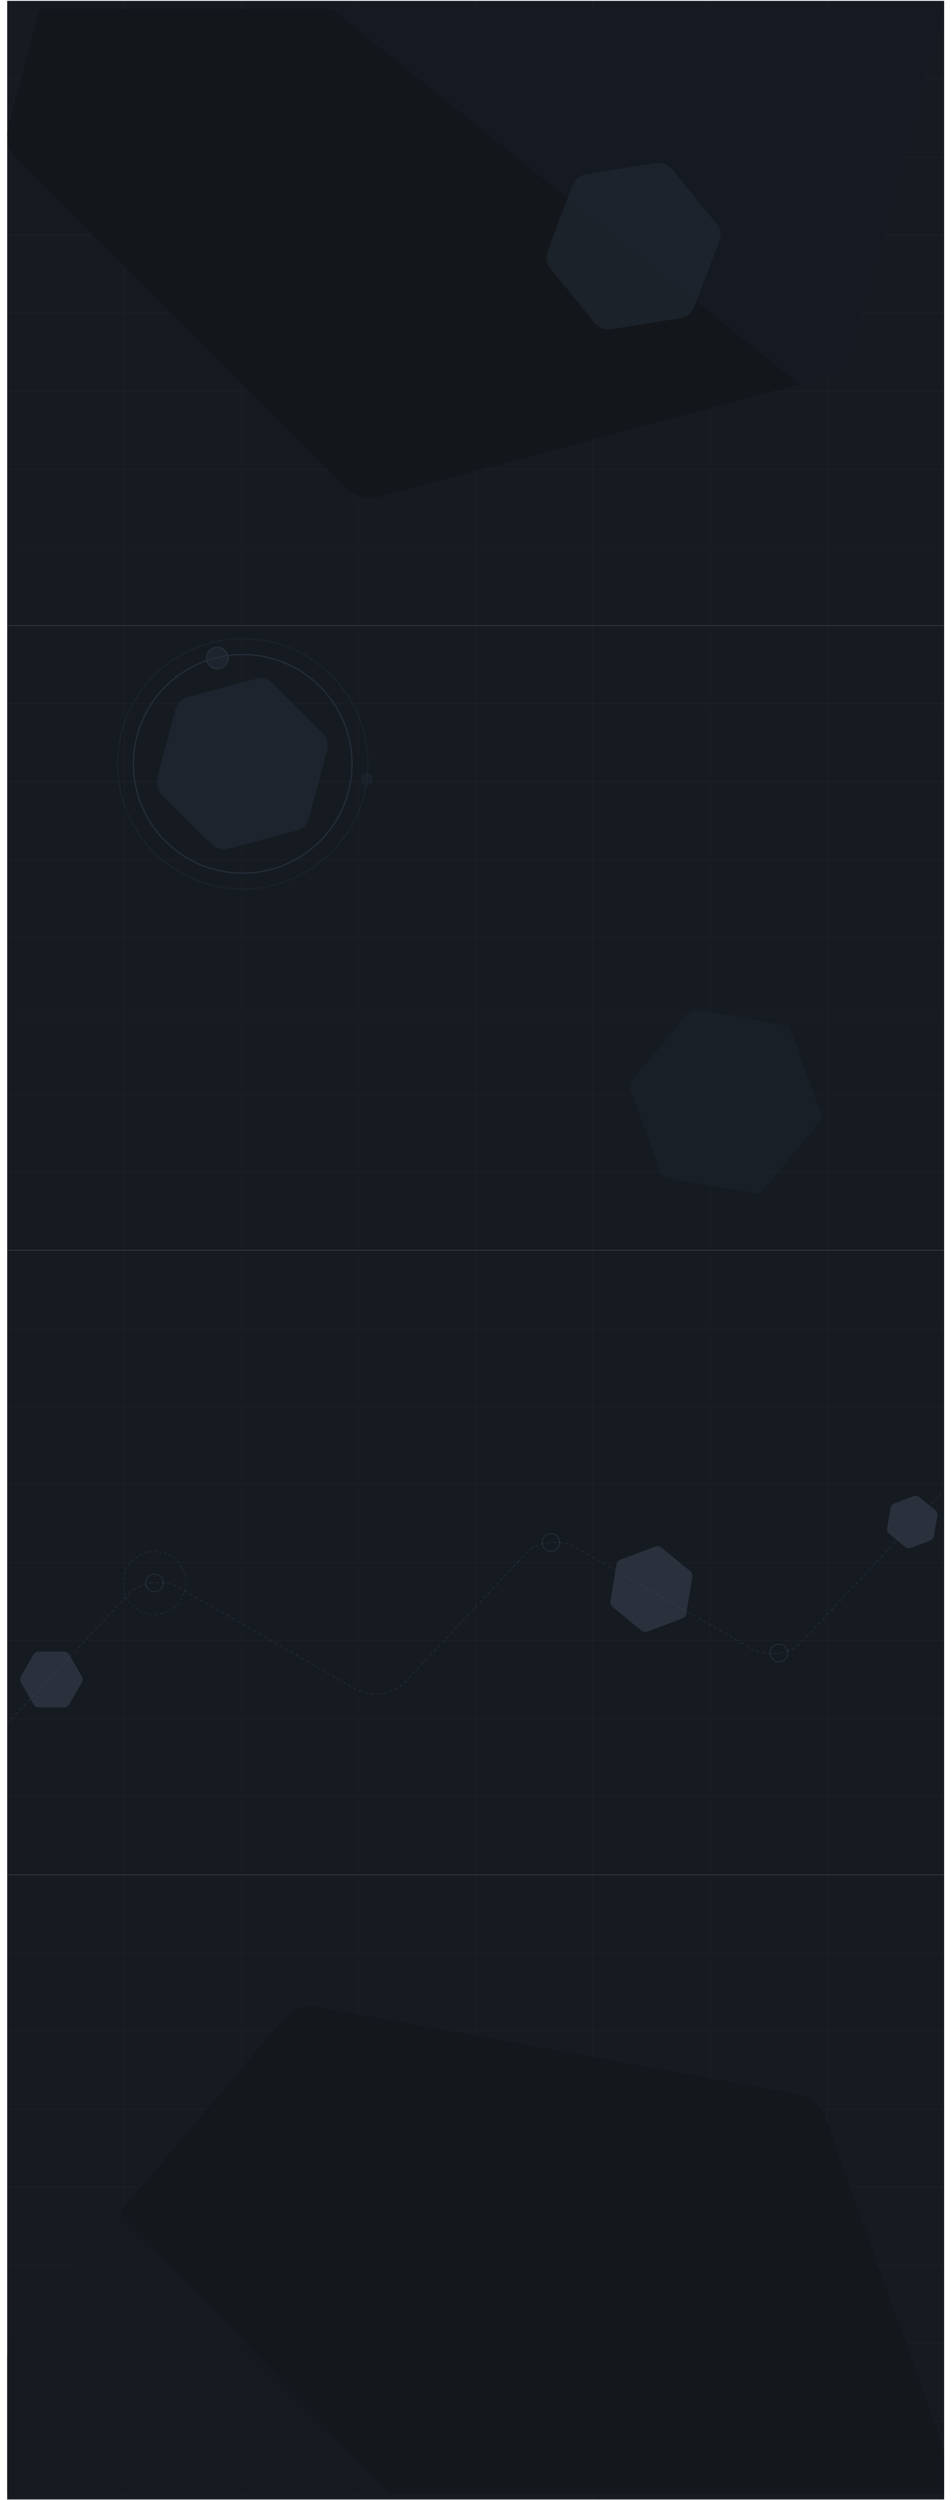 <svg width="1559" height="4098" viewBox="0 0 1559 4098" fill="none" xmlns="http://www.w3.org/2000/svg">
<path d="M11.754 1.406H203.754H395.754H587.754H779.754H971.754H1163.75H1355.75H1547.75V129.406V257.406V385.406V513.406V641.406V769.406V897.406V1025.41H1355.75H1163.75H971.754H779.754H587.754H395.754H203.754H11.754V897.406V769.406V641.406V513.406V385.406V257.406V129.406V1.406Z" fill="#161B22"/>
<path d="M779.754 1.406V129.406M779.754 1.406H587.754M779.754 1.406H971.754M779.754 1025.41H587.754M779.754 1025.41H971.754M779.754 1025.41V897.406M11.754 513.406H203.754M11.754 513.406V385.406M11.754 513.406V641.406M1547.75 513.406H1355.75M1547.75 513.406V385.406M1547.75 513.406V641.406M395.754 1.406H203.754M395.754 1.406V129.406M395.754 1.406H587.754M395.754 513.406H203.754M395.754 513.406V385.406M395.754 513.406H587.754M395.754 513.406V641.406M395.754 1025.41H203.754M395.754 1025.41H587.754M395.754 1025.41V897.406M1163.75 1.406V129.406M1163.75 1.406H971.754M1163.75 1.406H1355.75M1163.75 513.406H971.754M1163.75 513.406H1355.75M1163.75 513.406V385.406M1163.75 513.406V641.406M1163.75 1025.41H971.754M1163.75 1025.41H1355.75M1163.75 1025.41V897.406M11.754 257.406H203.754M11.754 257.406V129.406M11.754 257.406V385.406M395.754 257.406H203.754M395.754 257.406V129.406M395.754 257.406V385.406M395.754 257.406H587.754M779.754 257.406V129.406M779.754 257.406H587.754M779.754 257.406H971.754M779.754 257.406V385.406M1163.75 257.406V129.406M1163.75 257.406H971.754M1163.75 257.406H1355.75M1163.75 257.406V385.406M1547.75 257.406V129.406M1547.75 257.406H1355.75M1547.75 257.406V385.406M1547.75 769.406H1355.75M1547.75 769.406V897.406M1547.75 769.406V641.406M1163.75 769.406H971.754M1163.75 769.406H1355.75M1163.75 769.406V897.406M1163.75 769.406V641.406M779.754 769.406H587.754M779.754 769.406H971.754M779.754 769.406V897.406M779.754 769.406V641.406M395.754 769.406H203.754M395.754 769.406H587.754M395.754 769.406V897.406M395.754 769.406V641.406M11.754 769.406H203.754M11.754 769.406V897.406M11.754 769.406V641.406M203.754 1.406H11.754V129.406M203.754 1.406V257.406M203.754 257.406V513.406M203.754 513.406V769.406M203.754 769.406V1025.41M203.754 1025.41H11.754V897.406M11.754 129.406H395.754M395.754 129.406H779.754M779.754 129.406H1163.75M1163.75 129.406H1547.75M1547.75 129.406V1.406H1355.75M11.754 385.406H395.754M395.754 385.406H779.754M587.754 257.406V513.406M587.754 257.406V1.406M587.754 769.406V641.406M587.754 769.406V897.406M587.754 1025.41V897.406M971.754 1025.41V897.406M971.754 769.406V641.406M971.754 769.406V897.406M587.754 513.406H779.754H971.754M587.754 513.406V641.406M971.754 513.406V257.406M971.754 513.406V641.406M971.754 257.406V1.406M1355.75 1.406V257.406M1355.75 257.406V513.406M1355.75 513.406V641.406M1355.75 769.406V641.406M1355.75 769.406V897.406M1355.75 1025.41H1547.75V897.406M1355.75 1025.41V897.406M1547.75 897.406H1355.75M1163.75 897.406H971.754M1163.75 897.406H1355.75M779.754 897.406H587.754M779.754 897.406H971.754M395.754 897.406H11.754M395.754 897.406H587.754M1163.75 385.406H779.754M1163.75 385.406H1547.75M779.754 385.406V641.406M1547.75 641.406H1355.75M1355.75 641.406H1163.75M1163.75 641.406H971.754M779.754 641.406H587.754M779.754 641.406H971.754M395.754 641.406H11.754M395.754 641.406H587.754" stroke="white" stroke-opacity="0.03"/>
<path d="M11.754 2049.4H203.754H395.754H587.754H779.754H971.754H1163.75H1355.75H1547.75V2177.4V2305.4V2433.4V2561.4V2689.4V2817.4V2945.4V3073.4H1355.75H1163.75H971.754H779.754H587.754H395.754H203.754H11.754V2945.4V2817.4V2689.4V2561.4V2433.4V2305.4V2177.4V2049.4Z" fill="#161B22"/>
<path d="M779.754 2049.4V2177.4M779.754 2049.4H587.754M779.754 2049.4H971.754M779.754 3073.4H587.754M779.754 3073.4H971.754M779.754 3073.4V2945.4M11.754 2561.4H203.754M11.754 2561.4V2433.4M11.754 2561.4V2689.4M1547.75 2561.4H1355.75M1547.75 2561.4V2433.4M1547.75 2561.4V2689.4M395.754 2049.4H203.754M395.754 2049.4V2177.4M395.754 2049.4H587.754M395.754 2561.4H203.754M395.754 2561.4V2433.4M395.754 2561.4H587.754M395.754 2561.4V2689.4M395.754 3073.4H203.754M395.754 3073.4H587.754M395.754 3073.4V2945.4M1163.75 2049.4V2177.4M1163.75 2049.4H971.754M1163.75 2049.4H1355.75M1163.75 2561.4H971.754M1163.75 2561.4H1355.75M1163.75 2561.4V2433.4M1163.75 2561.4V2689.4M1163.75 3073.4H971.754M1163.75 3073.4H1355.75M1163.75 3073.4V2945.4M11.754 2305.4H203.754M11.754 2305.4V2177.4M11.754 2305.4V2433.4M395.754 2305.4H203.754M395.754 2305.4V2177.4M395.754 2305.4V2433.4M395.754 2305.4H587.754M779.754 2305.4V2177.4M779.754 2305.4H587.754M779.754 2305.4H971.754M779.754 2305.4V2433.4M1163.75 2305.4V2177.4M1163.75 2305.4H971.754M1163.75 2305.4H1355.75M1163.75 2305.4V2433.4M1547.75 2305.4V2177.4M1547.75 2305.4H1355.75M1547.75 2305.4V2433.4M1547.75 2817.4H1355.75M1547.75 2817.4V2945.4M1547.75 2817.4V2689.4M1163.75 2817.4H971.754M1163.75 2817.4H1355.75M1163.75 2817.4V2945.4M1163.75 2817.4V2689.4M779.754 2817.4H587.754M779.754 2817.4H971.754M779.754 2817.4V2945.4M779.754 2817.4V2689.4M395.754 2817.4H203.754M395.754 2817.4H587.754M395.754 2817.4V2945.4M395.754 2817.4V2689.4M11.754 2817.4H203.754M11.754 2817.4V2945.4M11.754 2817.4V2689.4M203.754 2049.4H11.754V2177.4M203.754 2049.4V2305.4M203.754 2305.4V2561.4M203.754 2561.4V2817.4M203.754 2817.4V3073.4M203.754 3073.4H11.754V2945.4M11.754 2177.4H395.754M395.754 2177.4H779.754M779.754 2177.4H1163.75M1163.75 2177.4H1547.75M1547.75 2177.4V2049.4H1355.75M11.754 2433.4H395.754M395.754 2433.4H779.754M587.754 2305.4V2561.4M587.754 2305.4V2049.4M587.754 2817.4V2689.4M587.754 2817.4V2945.4M587.754 3073.4V2945.4M971.754 3073.4V2945.4M971.754 2817.4V2689.4M971.754 2817.4V2945.4M587.754 2561.4H779.754H971.754M587.754 2561.4V2689.4M971.754 2561.4V2305.4M971.754 2561.4V2689.4M971.754 2305.4V2049.4M1355.75 2049.4V2305.4M1355.75 2305.4V2561.4M1355.75 2561.4V2689.4M1355.75 2817.4V2689.4M1355.75 2817.4V2945.4M1355.75 3073.4H1547.75V2945.4M1355.75 3073.4V2945.4M1547.75 2945.4H1355.75M1163.75 2945.4H971.754M1163.75 2945.4H1355.75M779.754 2945.4H587.754M779.754 2945.4H971.754M395.754 2945.4H11.754M395.754 2945.4H587.754M1163.75 2433.4H779.754M1163.75 2433.4H1547.75M779.754 2433.4V2689.4M1547.75 2689.4H1355.75M1355.75 2689.4H1163.75M1163.75 2689.4H971.754M779.754 2689.4H587.754M779.754 2689.4H971.754M395.754 2689.4H11.754M395.754 2689.4H587.754" stroke="white" stroke-opacity="0.03"/>
<path d="M11.754 3073.4H203.754H395.754H587.754H779.754H971.754H1163.75H1355.75H1547.75V3201.4V3329.4V3457.4V3585.4V3713.4V3841.4V3969.4V4097.4H1355.75H1163.75H971.754H779.754H587.754H395.754H203.754H11.754V3969.4V3841.4V3713.4V3585.4V3457.4V3329.4V3201.4V3073.4Z" fill="#161B22"/>
<path d="M779.754 3073.4V3201.4M779.754 3073.4H587.754M779.754 3073.4H971.754M779.754 4097.4H587.754M779.754 4097.4H971.754M779.754 4097.4V3969.4M11.754 3585.4H203.754M11.754 3585.4V3457.4M11.754 3585.4V3713.4M1547.75 3585.4H1355.75M1547.75 3585.4V3457.4M1547.75 3585.4V3713.4M395.754 3073.4H203.754M395.754 3073.4V3201.4M395.754 3073.4H587.754M395.754 3585.4H203.754M395.754 3585.4V3457.4M395.754 3585.4H587.754M395.754 3585.4V3713.4M395.754 4097.4H203.754M395.754 4097.4H587.754M395.754 4097.4V3969.4M1163.75 3073.4V3201.4M1163.75 3073.4H971.754M1163.75 3073.4H1355.75M1163.75 3585.4H971.754M1163.75 3585.4H1355.75M1163.75 3585.4V3457.4M1163.75 3585.4V3713.4M1163.75 4097.4H971.754M1163.75 4097.4H1355.75M1163.75 4097.4V3969.4M11.754 3329.4H203.754M11.754 3329.4V3201.4M11.754 3329.4V3457.4M395.754 3329.4H203.754M395.754 3329.4V3201.4M395.754 3329.4V3457.4M395.754 3329.4H587.754M779.754 3329.4V3201.4M779.754 3329.4H587.754M779.754 3329.4H971.754M779.754 3329.4V3457.4M1163.75 3329.4V3201.4M1163.75 3329.4H971.754M1163.75 3329.4H1355.75M1163.75 3329.4V3457.4M1547.75 3329.4V3201.4M1547.75 3329.4H1355.75M1547.75 3329.4V3457.4M1547.75 3841.4H1355.75M1547.75 3841.4V3969.4M1547.75 3841.4V3713.4M1163.75 3841.4H971.754M1163.75 3841.4H1355.75M1163.75 3841.4V3969.4M1163.75 3841.4V3713.4M779.754 3841.4H587.754M779.754 3841.4H971.754M779.754 3841.4V3969.4M779.754 3841.4V3713.4M395.754 3841.4H203.754M395.754 3841.4H587.754M395.754 3841.4V3969.4M395.754 3841.4V3713.4M11.754 3841.4H203.754M11.754 3841.4V3969.4M11.754 3841.4V3713.4M203.754 3073.4H11.754V3201.4M203.754 3073.4V3329.4M203.754 3329.4V3585.4M203.754 3585.4V3841.4M203.754 3841.4V4097.4M203.754 4097.4H11.754V3969.4M11.754 3201.4H395.754M395.754 3201.4H779.754M779.754 3201.4H1163.75M1163.75 3201.4H1547.75M1547.75 3201.4V3073.4H1355.75M11.754 3457.4H395.754M395.754 3457.4H779.754M587.754 3329.4V3585.4M587.754 3329.4V3073.4M587.754 3841.4V3713.4M587.754 3841.4V3969.4M587.754 4097.4V3969.4M971.754 4097.4V3969.4M971.754 3841.4V3713.4M971.754 3841.4V3969.4M587.754 3585.4H779.754H971.754M587.754 3585.4V3713.4M971.754 3585.4V3329.4M971.754 3585.4V3713.4M971.754 3329.4V3073.4M1355.75 3073.4V3329.4M1355.75 3329.4V3585.4M1355.75 3585.4V3713.4M1355.75 3841.4V3713.4M1355.75 3841.4V3969.4M1355.75 4097.4H1547.75V3969.4M1355.75 4097.4V3969.4M1547.75 3969.4H1355.75M1163.75 3969.4H971.754M1163.75 3969.4H1355.75M779.754 3969.4H587.754M779.754 3969.4H971.754M395.754 3969.4H11.754M395.754 3969.4H587.754M1163.75 3457.4H779.754M1163.75 3457.4H1547.75M779.754 3457.4V3713.4M1547.75 3713.4H1355.75M1355.75 3713.4H1163.75M1163.75 3713.4H971.754M779.754 3713.4H587.754M779.754 3713.4H971.754M395.754 3713.4H11.754M395.754 3713.4H587.754" stroke="white" stroke-opacity="0.03"/>
<path d="M11.754 1025.4H203.754H395.754H587.754H779.754H971.754H1163.75H1355.75H1547.75V1153.4V1281.4V1409.4V1537.4V1665.4V1793.4V1921.4V2049.4H1355.75H1163.75H971.754H779.754H587.754H395.754H203.754H11.754V1921.4V1793.4V1665.4V1537.4V1409.4V1281.4V1153.4V1025.4Z" fill="#161B22"/>
<path d="M779.754 1025.4V1153.4M779.754 1025.4H587.754M779.754 1025.4H971.754M779.754 2049.4H587.754M779.754 2049.4H971.754M779.754 2049.4V1921.4M11.754 1537.4H203.754M11.754 1537.4V1409.4M11.754 1537.4V1665.4M1547.75 1537.4H1355.75M1547.75 1537.4V1409.4M1547.75 1537.4V1665.4M395.754 1025.4H203.754M395.754 1025.4V1153.4M395.754 1025.4H587.754M395.754 1537.4H203.754M395.754 1537.4V1409.4M395.754 1537.4H587.754M395.754 1537.4V1665.4M395.754 2049.4H203.754M395.754 2049.4H587.754M395.754 2049.4V1921.4M1163.75 1025.4V1153.4M1163.75 1025.4H971.754M1163.75 1025.4H1355.75M1163.75 1537.4H971.754M1163.75 1537.4H1355.75M1163.75 1537.4V1409.4M1163.75 1537.4V1665.4M1163.75 2049.4H971.754M1163.75 2049.4H1355.75M1163.75 2049.4V1921.4M11.754 1281.4H203.754M11.754 1281.4V1153.4M11.754 1281.4V1409.4M395.754 1281.4H203.754M395.754 1281.4V1153.4M395.754 1281.4V1409.4M395.754 1281.4H587.754M779.754 1281.4V1153.4M779.754 1281.4H587.754M779.754 1281.4H971.754M779.754 1281.4V1409.4M1163.75 1281.4V1153.4M1163.75 1281.4H971.754M1163.75 1281.4H1355.75M1163.75 1281.4V1409.4M1547.75 1281.4V1153.4M1547.75 1281.4H1355.75M1547.75 1281.4V1409.4M1547.75 1793.4H1355.75M1547.75 1793.4V1921.4M1547.75 1793.4V1665.4M1163.75 1793.4H971.754M1163.75 1793.4H1355.75M1163.75 1793.4V1921.4M1163.75 1793.4V1665.4M779.754 1793.4H587.754M779.754 1793.4H971.754M779.754 1793.4V1921.4M779.754 1793.4V1665.4M395.754 1793.4H203.754M395.754 1793.4H587.754M395.754 1793.4V1921.4M395.754 1793.4V1665.4M11.754 1793.4H203.754M11.754 1793.4V1921.4M11.754 1793.4V1665.4M203.754 1025.4H11.754V1153.4M203.754 1025.4V1281.4M203.754 1281.4V1537.4M203.754 1537.4V1793.4M203.754 1793.4V2049.4M203.754 2049.4H11.754V1921.4M11.754 1153.4H395.754M395.754 1153.4H779.754M779.754 1153.4H1163.75M1163.75 1153.4H1547.75M1547.75 1153.4V1025.4H1355.75M11.754 1409.4H395.754M395.754 1409.4H779.754M587.754 1281.4V1537.4M587.754 1281.4V1025.4M587.754 1793.4V1665.4M587.754 1793.4V1921.4M587.754 2049.4V1921.4M971.754 2049.4V1921.4M971.754 1793.4V1665.4M971.754 1793.4V1921.4M587.754 1537.4H779.754H971.754M587.754 1537.4V1665.4M971.754 1537.4V1281.4M971.754 1537.4V1665.4M971.754 1281.4V1025.4M1355.75 1025.4V1281.4M1355.75 1281.4V1537.4M1355.75 1537.4V1665.4M1355.75 1793.4V1665.4M1355.75 1793.4V1921.4M1355.75 2049.4H1547.75V1921.4M1355.75 2049.4V1921.4M1547.75 1921.4H1355.75M1163.75 1921.4H971.754M1163.75 1921.4H1355.75M779.754 1921.4H587.754M779.754 1921.4H971.754M395.754 1921.4H11.754M395.754 1921.4H587.754M1163.75 1409.4H779.754M1163.75 1409.4H1547.75M779.754 1409.4V1665.4M1547.75 1665.4H1355.75M1355.75 1665.4H1163.75M1163.75 1665.4H971.754M779.754 1665.4H587.754M779.754 1665.4H971.754M395.754 1665.4H11.754M395.754 1665.4H587.754" stroke="white" stroke-opacity="0.03"/>
<g filter="url(#filter0_d_125_150)">
<path d="M1397.32 564.025C1391.8 584.59 1375.74 600.654 1355.18 606.164L622.863 802.387C602.298 807.897 580.355 802.018 565.3 786.963L29.21 250.873C14.155 235.818 8.275 213.875 13.786 193.309L64.892 2.579L1547.75 2.579L1397.32 564.025Z" fill="url(#paint0_linear_125_150)"/>
</g>
<g filter="url(#filter1_d_125_150)">
<path d="M1310.38 3442.15L517.346 3298.36C498.359 3294.91 478.975 3301.86 466.498 3316.59L24.557 3838.13C16.289 3847.89 11.752 3860.26 11.754 3873.05L11.793 4097.4H1547.49L1547.49 4033.12C1547.49 4026.91 1546.42 4020.75 1544.33 4014.9L1351.57 3477.06C1345.07 3458.9 1329.36 3445.6 1310.38 3442.15Z" fill="url(#paint1_linear_125_150)"/>
</g>
<path d="M419.343 1112.95C429.351 1110.27 440.029 1113.13 447.355 1120.46L528.78 1201.88C536.106 1209.21 538.968 1219.89 536.286 1229.89L506.482 1341.12C503.801 1351.13 495.984 1358.95 485.976 1361.63L374.747 1391.43C364.739 1394.11 354.061 1391.25 346.735 1383.93L265.31 1302.5C257.984 1295.17 255.123 1284.5 257.804 1274.49L287.608 1163.26C290.289 1153.25 298.106 1145.44 308.114 1142.75L419.343 1112.95Z" fill="#252E39" fill-opacity="0.5"/>
<path d="M1074.8 267.258C1085.02 265.611 1095.36 269.546 1101.9 277.581L1174.59 366.886C1181.13 374.921 1182.89 385.835 1179.2 395.517L1138.21 503.127C1134.52 512.809 1125.95 519.788 1115.72 521.435L1002.03 539.74C991.803 541.387 981.472 537.452 974.932 529.417L902.235 440.112C895.694 432.077 893.937 421.163 897.625 411.481L938.617 303.871C942.305 294.189 950.878 287.21 961.107 285.563L1074.8 267.258Z" fill="#252E39" fill-opacity="0.5"/>
<circle cx="397.858" cy="1252.19" r="179.174" stroke="#252E39" stroke-width="2"/>
<circle cx="397.858" cy="1252.19" r="205.249" stroke="#252E39" stroke-opacity="0.4" stroke-width="2"/>
<circle cx="356.215" cy="1078.64" r="17.564" fill="#252E39" fill-opacity="0.5" stroke="#252E39" stroke-width="2"/>
<circle cx="601.663" cy="1277.71" r="9.282" fill="#252E39" fill-opacity="0.3"/>
<circle cx="601.663" cy="1277.71" r="8.282" stroke="#252E39" stroke-opacity="0.25" stroke-width="2"/>
<path d="M11.983 2825.34L212.539 2611.57C230.436 2592.5 269.31 2588.55 294.764 2603.23L580.001 2767.71C605.455 2782.38 644.329 2778.44 662.226 2759.36L862.782 2545.6C880.679 2526.52 919.553 2522.58 945.007 2537.26L1230.24 2701.73C1255.7 2716.41 1294.57 2712.47 1312.47 2693.39L1546.97 2443.44" stroke="#384559" stroke-opacity="0.5" stroke-linecap="round" stroke-dasharray="5 5"/>
<path d="M104.863 2707.35C108.435 2707.36 111.735 2709.27 113.52 2712.36L134.141 2748.15C135.925 2751.25 135.922 2755.06 134.134 2758.15L113.458 2793.91C111.67 2797.01 108.368 2798.91 104.796 2798.91L63.5 2798.88C59.927 2798.87 56.627 2796.97 54.843 2793.87L34.222 2758.08C32.438 2754.98 32.441 2751.17 34.229 2748.08L54.905 2712.32C56.693 2709.22 59.995 2707.32 63.567 2707.32L104.863 2707.35Z" fill="#3E4957" fill-opacity="0.5"/>
<path d="M1074.32 2535.28C1077.66 2534.02 1081.42 2534.64 1084.18 2536.91L1131.44 2575.7C1134.2 2577.96 1135.54 2581.53 1134.96 2585.05L1125 2645.39C1124.42 2648.91 1122 2651.86 1118.66 2653.12L1061.45 2674.66C1058.11 2675.91 1054.35 2675.29 1051.59 2673.03L1004.34 2634.24C1001.57 2631.97 1000.23 2628.4 1000.81 2624.88L1010.77 2564.55C1011.35 2561.02 1013.77 2558.08 1017.11 2556.82L1074.32 2535.28Z" fill="#3E4957" fill-opacity="0.5"/>
<path d="M1497.33 2452.79C1500.68 2451.53 1504.44 2452.15 1507.2 2454.42L1532.97 2475.57C1535.73 2477.84 1537.07 2481.4 1536.49 2484.93L1531.06 2517.83C1530.48 2521.35 1528.06 2524.3 1524.72 2525.56L1493.53 2537.3C1490.18 2538.56 1486.42 2537.94 1483.66 2535.67L1457.89 2514.52C1455.13 2512.26 1453.79 2508.69 1454.37 2505.16L1459.8 2472.26C1460.38 2468.74 1462.8 2465.79 1466.14 2464.53L1497.33 2452.79Z" fill="#3E4957" fill-opacity="0.5"/>
<path d="M305.005 2587.38C305.251 2589.06 305.418 2590.76 305.502 2592.49L304.503 2592.54C304.543 2593.37 304.564 2594.21 304.564 2595.06C304.564 2595.9 304.543 2596.74 304.503 2597.57L305.502 2597.62C305.418 2599.35 305.251 2601.05 305.005 2602.73L304.015 2602.58C303.769 2604.26 303.443 2605.9 303.039 2607.52L304.009 2607.76C303.593 2609.43 303.096 2611.07 302.522 2612.67L301.581 2612.34C301.013 2613.92 300.37 2615.47 299.654 2616.98L300.558 2617.41C299.824 2618.96 299.015 2620.47 298.137 2621.94L297.279 2621.42C296.414 2622.86 295.479 2624.26 294.481 2625.6L295.283 2626.2C294.262 2627.57 293.176 2628.9 292.027 2630.16L291.286 2629.49C290.159 2630.74 288.972 2631.92 287.728 2633.05L288.4 2633.79C287.134 2634.94 285.811 2636.03 284.437 2637.05L283.84 2636.25C282.496 2637.25 281.1 2638.18 279.659 2639.05L280.174 2639.91C278.712 2640.78 277.203 2641.59 275.652 2642.33L275.224 2641.43C273.714 2642.14 272.163 2642.79 270.576 2643.35L270.913 2644.3C269.311 2644.87 267.673 2645.37 266.003 2645.78L265.761 2644.81C264.145 2645.22 262.498 2645.54 260.825 2645.79L260.97 2646.78C259.293 2647.03 257.589 2647.19 255.863 2647.28L255.815 2646.28C254.981 2646.32 254.142 2646.34 253.297 2646.34C252.453 2646.34 251.614 2646.32 250.78 2646.28L250.731 2647.28C249.006 2647.19 247.302 2647.03 245.624 2646.78L245.77 2645.79C244.097 2645.54 242.45 2645.22 240.834 2644.81L240.591 2645.78C238.921 2645.37 237.283 2644.87 235.681 2644.3L236.018 2643.35C234.432 2642.79 232.881 2642.14 231.371 2641.43L230.943 2642.33C229.392 2641.59 227.883 2640.78 226.42 2639.91L226.936 2639.05C225.494 2638.18 224.099 2637.25 222.754 2636.25L222.158 2637.05C220.783 2636.03 219.46 2634.94 218.194 2633.79L218.866 2633.05C217.623 2631.92 216.435 2630.74 215.308 2629.49L214.567 2630.16C213.419 2628.9 212.332 2627.57 211.311 2626.2L212.114 2625.6C211.115 2624.26 210.181 2622.86 209.315 2621.42L208.458 2621.94C207.58 2620.47 206.771 2618.96 206.036 2617.41L206.94 2616.98C206.225 2615.47 205.581 2613.92 205.014 2612.34L204.072 2612.67C203.499 2611.07 203.002 2609.43 202.585 2607.76L203.555 2607.52C203.152 2605.9 202.825 2604.26 202.579 2602.58L201.59 2602.73C201.343 2601.05 201.176 2599.35 201.093 2597.62L202.092 2597.57C202.051 2596.74 202.031 2595.9 202.031 2595.06C202.031 2594.21 202.051 2593.37 202.092 2592.54L201.093 2592.49C201.176 2590.76 201.343 2589.06 201.59 2587.38L202.579 2587.53C202.825 2585.86 203.152 2584.21 203.555 2582.59L202.585 2582.35C203.002 2580.68 203.499 2579.04 204.072 2577.44L205.014 2577.78C205.581 2576.19 206.225 2574.64 206.94 2573.13L206.036 2572.7C206.771 2571.15 207.58 2569.64 208.458 2568.18L209.315 2568.69C210.181 2567.25 211.115 2565.85 212.114 2564.51L211.311 2563.91C212.332 2562.54 213.419 2561.22 214.567 2559.95L215.308 2560.62C216.435 2559.38 217.623 2558.19 218.866 2557.06L218.194 2556.32C219.46 2555.17 220.783 2554.08 222.158 2553.06L222.754 2553.86C224.099 2552.86 225.494 2551.93 226.936 2551.06L226.42 2550.21C227.883 2549.33 229.392 2548.52 230.943 2547.78L231.371 2548.69C232.881 2547.97 234.432 2547.33 236.018 2546.76L235.681 2545.82C237.283 2545.24 238.921 2544.75 240.591 2544.33L240.834 2545.3C242.45 2544.9 244.097 2544.57 245.77 2544.32L245.624 2543.33C247.302 2543.09 249.006 2542.92 250.731 2542.84L250.78 2543.83C251.614 2543.79 252.453 2543.77 253.297 2543.77C254.142 2543.77 254.981 2543.79 255.815 2543.83L255.863 2542.84C257.589 2542.92 259.293 2543.09 260.97 2543.33L260.825 2544.32C262.498 2544.57 264.145 2544.9 265.761 2545.3L266.003 2544.33C267.673 2544.75 269.311 2545.24 270.913 2545.82L270.576 2546.76C272.163 2547.33 273.714 2547.97 275.224 2548.69L275.652 2547.78C277.203 2548.52 278.712 2549.33 280.174 2550.21L279.659 2551.06C281.1 2551.93 282.496 2552.86 283.84 2553.86L284.437 2553.06C285.811 2554.08 287.134 2555.17 288.4 2556.32L287.728 2557.06C288.971 2558.19 290.159 2559.38 291.286 2560.62L292.027 2559.95C293.176 2561.22 294.262 2562.54 295.283 2563.91L294.481 2564.51C295.479 2565.85 296.414 2567.25 297.279 2568.69L298.137 2568.18C299.015 2569.64 299.824 2571.15 300.558 2572.7L299.654 2573.13C300.37 2574.64 301.013 2576.19 301.581 2577.78L302.522 2577.44C303.096 2579.04 303.593 2580.68 304.009 2582.35L303.039 2582.59C303.443 2584.21 303.769 2585.86 304.015 2587.53L305.005 2587.38Z" stroke="#252E39" stroke-opacity="0.5" stroke-width="2" stroke-dasharray="5 5"/>
<path d="M267.792 2595.06C267.792 2603.06 261.302 2609.56 253.297 2609.56C245.292 2609.56 238.802 2603.06 238.802 2595.06C238.802 2587.05 245.292 2580.56 253.297 2580.56C261.302 2580.56 267.792 2587.05 267.792 2595.06Z" stroke="#43505F" stroke-opacity="0.5"/>
<path d="M917.591 2528.66C917.591 2536.66 911.101 2543.16 903.096 2543.16C895.09 2543.16 888.6 2536.66 888.6 2528.66C888.6 2520.65 895.09 2514.16 903.096 2514.16C911.101 2514.16 917.591 2520.65 917.591 2528.66Z" stroke="#43505F" stroke-opacity="0.5"/>
<path d="M1291.58 2709.65C1291.58 2717.66 1285.09 2724.15 1277.08 2724.15C1269.08 2724.15 1262.59 2717.66 1262.59 2709.65C1262.59 2701.65 1269.08 2695.15 1277.08 2695.15C1285.09 2695.15 1291.58 2701.65 1291.58 2709.65Z" stroke="#43505F" stroke-opacity="0.5"/>
<g filter="url(#filter2_d_125_150)">
<path d="M1123.27 1639.38C1125.56 1636.64 1129.13 1635.33 1132.65 1635.94L1280.49 1661.6C1284.01 1662.21 1286.93 1664.65 1288.16 1668.01L1339.86 1808.86C1341.09 1812.22 1340.44 1815.97 1338.15 1818.72L1242.01 1933.91C1239.72 1936.65 1236.14 1937.97 1232.62 1937.36L1084.79 1911.69C1081.27 1911.08 1078.34 1908.64 1077.11 1905.29L1025.42 1764.43C1024.19 1761.08 1024.84 1757.32 1027.13 1754.58L1123.27 1639.38Z" fill="#212832" fill-opacity="0.3" shape-rendering="crispEdges"/>
</g>
<defs>
<filter id="filter0_d_125_150" x="0.554" y="2.579" width="1558.4" height="825.04" filterUnits="userSpaceOnUse" color-interpolation-filters="sRGB">
<feFlood flood-opacity="0" result="BackgroundImageFix"/>
<feColorMatrix in="SourceAlpha" type="matrix" values="0 0 0 0 0 0 0 0 0 0 0 0 0 0 0 0 0 0 127 0" result="hardAlpha"/>
<feOffset dy="12"/>
<feGaussianBlur stdDeviation="5.6"/>
<feComposite in2="hardAlpha" operator="out"/>
<feColorMatrix type="matrix" values="0 0 0 0 0 0 0 0 0 0 0 0 0 0 0 0 0 0 0.25 0"/>
<feBlend mode="normal" in2="BackgroundImageFix" result="effect1_dropShadow_125_150"/>
<feBlend mode="normal" in="SourceGraphic" in2="effect1_dropShadow_125_150" result="shape"/>
</filter>
<filter id="filter1_d_125_150" x="11.754" y="3288.49" width="1535.74" height="808.916" filterUnits="userSpaceOnUse" color-interpolation-filters="sRGB">
<feFlood flood-opacity="0" result="BackgroundImageFix"/>
<feColorMatrix in="SourceAlpha" type="matrix" values="0 0 0 0 0 0 0 0 0 0 0 0 0 0 0 0 0 0 127 0" result="hardAlpha"/>
<feOffset dy="-9"/>
<feComposite in2="hardAlpha" operator="out"/>
<feColorMatrix type="matrix" values="0 0 0 0 0 0 0 0 0 0 0 0 0 0 0 0 0 0 0.1 0"/>
<feBlend mode="normal" in2="BackgroundImageFix" result="effect1_dropShadow_125_150"/>
<feBlend mode="normal" in="SourceGraphic" in2="effect1_dropShadow_125_150" result="shape"/>
</filter>
<filter id="filter2_d_125_150" x="1024.8" y="1635.79" width="322.665" height="320.715" filterUnits="userSpaceOnUse" color-interpolation-filters="sRGB">
<feFlood flood-opacity="0" result="BackgroundImageFix"/>
<feColorMatrix in="SourceAlpha" type="matrix" values="0 0 0 0 0 0 0 0 0 0 0 0 0 0 0 0 0 0 127 0" result="hardAlpha"/>
<feOffset dx="7" dy="19"/>
<feComposite in2="hardAlpha" operator="out"/>
<feColorMatrix type="matrix" values="0 0 0 0 0.071 0 0 0 0 0.086 0 0 0 0 0.106 0 0 0 1 0"/>
<feBlend mode="normal" in2="BackgroundImageFix" result="effect1_dropShadow_125_150"/>
<feBlend mode="normal" in="SourceGraphic" in2="effect1_dropShadow_125_150" result="shape"/>
</filter>
<linearGradient id="paint0_linear_125_150" x1="291.235" y1="972.162" x2="1385.01" y2="-391.262" gradientUnits="userSpaceOnUse">
<stop offset="0.523" stop-color="#13171C"/>
<stop offset="0.523" stop-color="#151921"/>
</linearGradient>
<linearGradient id="paint1_linear_125_150" x1="779.624" y1="3401.55" x2="-172.018" y2="4312.01" gradientUnits="userSpaceOnUse">
<stop offset="0.442" stop-color="#14171C"/>
<stop offset="0.442" stop-color="#19212B"/>
<stop offset="0.442" stop-color="#151A21"/>
</linearGradient>
</defs>
</svg>
